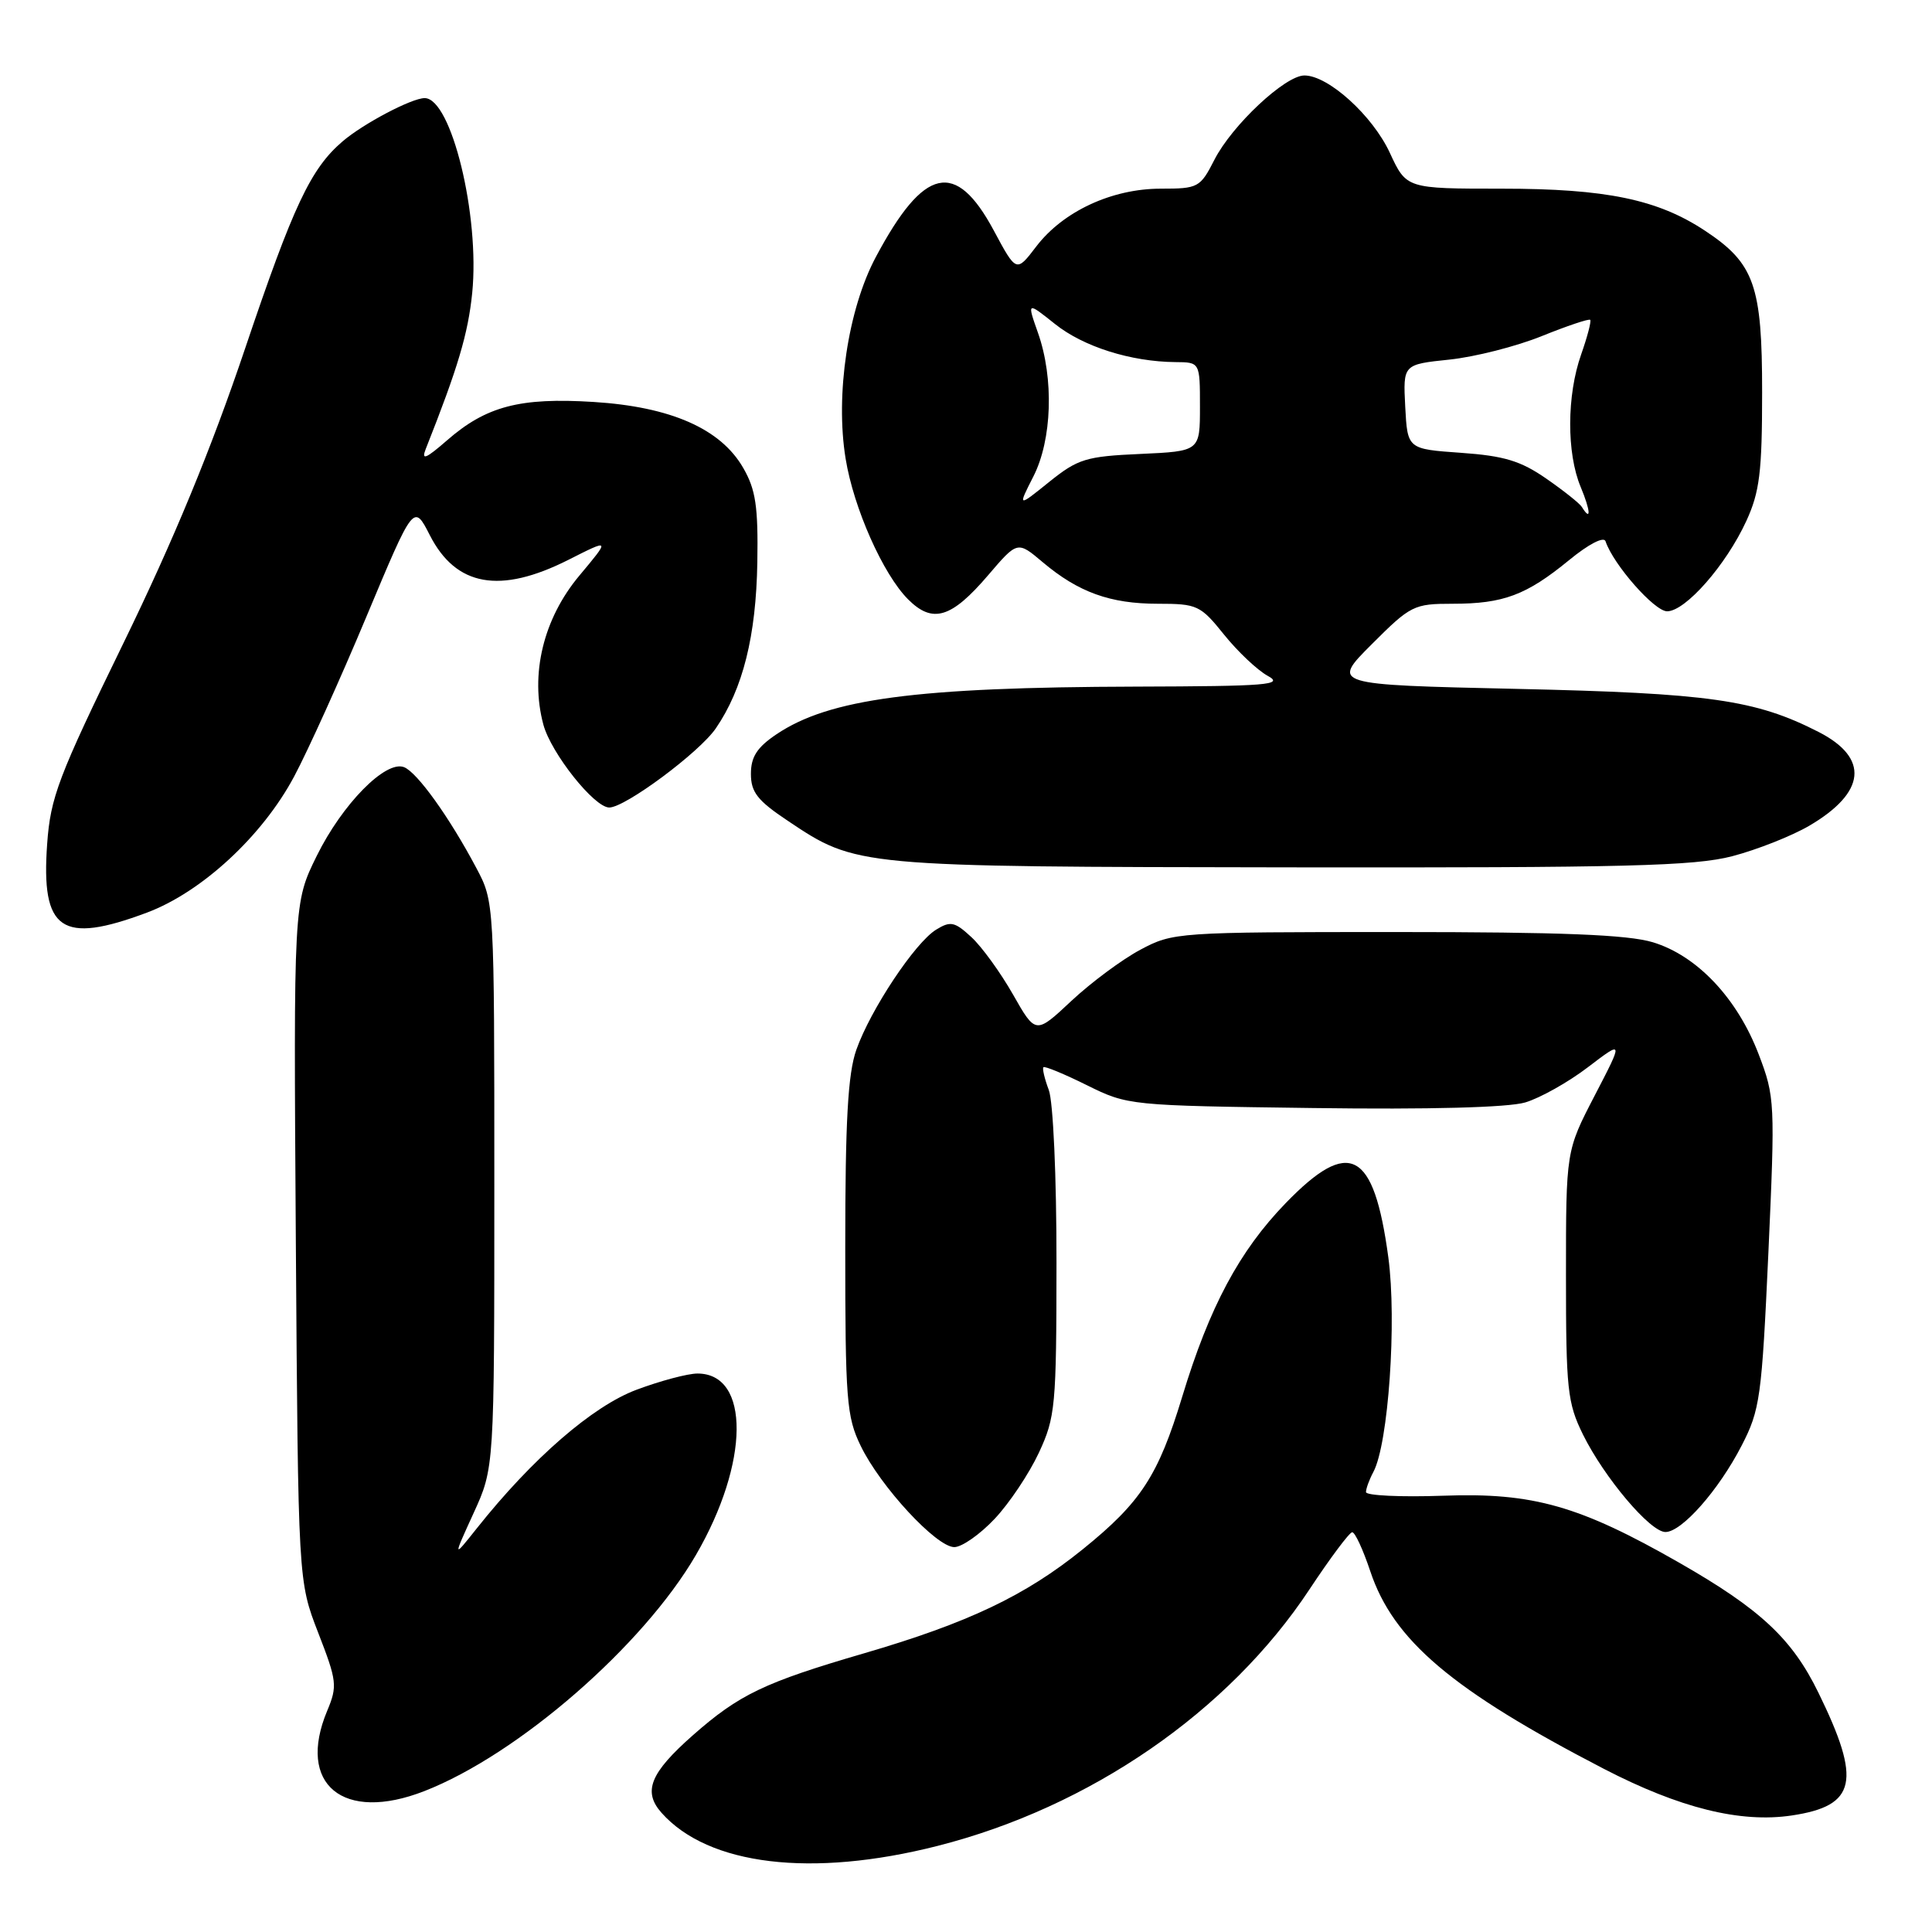 <?xml version="1.0" encoding="UTF-8" standalone="no"?>
<!DOCTYPE svg PUBLIC "-//W3C//DTD SVG 1.1//EN" "http://www.w3.org/Graphics/SVG/1.1/DTD/svg11.dtd" >
<svg xmlns="http://www.w3.org/2000/svg" xmlns:xlink="http://www.w3.org/1999/xlink" version="1.1" viewBox="0 0 256 256">
 <g >
 <path fill="currentColor"
d=" M 124.20 244.60 C 144.42 239.47 162.80 226.81 173.50 210.62 C 176.25 206.46 178.80 203.05 179.17 203.03 C 179.54 203.01 180.61 205.33 181.56 208.17 C 184.61 217.36 192.41 223.96 212.50 234.37 C 222.56 239.58 230.62 241.58 237.42 240.56 C 245.98 239.28 246.69 236.02 240.95 224.29 C 237.46 217.14 233.26 213.22 222.53 207.08 C 209.29 199.51 203.15 197.76 191.25 198.19 C 185.61 198.39 181.00 198.17 181.00 197.71 C 181.00 197.25 181.44 196.05 181.98 195.04 C 183.97 191.32 185.10 175.06 183.96 166.60 C 182.04 152.40 178.81 150.70 170.36 159.42 C 164.22 165.76 160.26 173.16 156.65 185.07 C 153.47 195.54 151.18 199.06 143.48 205.28 C 135.86 211.44 128.29 215.04 114.50 219.07 C 101.27 222.93 97.94 224.53 91.81 229.93 C 86.14 234.93 85.15 237.39 87.66 240.21 C 93.86 247.18 107.54 248.83 124.20 244.60 Z  M 56.23 237.33 C 68.65 232.49 85.21 218.09 92.21 206.05 C 99.32 193.83 99.42 182.00 92.42 182.00 C 91.13 182.00 87.49 182.97 84.34 184.15 C 78.53 186.32 70.55 193.24 63.19 202.50 C 60.01 206.50 60.01 206.50 62.75 200.50 C 65.50 194.50 65.50 194.50 65.50 157.00 C 65.50 119.50 65.50 119.50 63.11 115.00 C 59.55 108.29 55.27 102.32 53.53 101.65 C 51.09 100.71 45.35 106.55 41.97 113.41 C 38.90 119.64 38.90 119.64 39.20 164.57 C 39.51 209.50 39.51 209.50 42.16 216.34 C 44.65 222.75 44.73 223.41 43.35 226.70 C 39.28 236.44 45.45 241.54 56.23 237.33 Z  M 131.79 201.26 C 133.73 199.21 136.36 195.27 137.65 192.51 C 139.85 187.78 139.98 186.36 139.99 167.32 C 140.00 155.89 139.55 145.96 138.97 144.43 C 138.41 142.94 138.09 141.58 138.26 141.41 C 138.43 141.24 141.03 142.31 144.03 143.80 C 149.44 146.48 149.68 146.50 173.99 146.82 C 189.46 147.03 199.83 146.75 202.10 146.08 C 204.08 145.49 207.82 143.39 210.41 141.41 C 215.12 137.82 215.12 137.82 211.31 145.16 C 207.50 152.50 207.50 152.50 207.50 169.00 C 207.50 184.10 207.69 185.89 209.75 190.08 C 212.58 195.80 218.66 203.00 220.68 203.00 C 222.84 203.00 227.72 197.48 230.77 191.56 C 233.22 186.82 233.44 185.19 234.32 166.00 C 235.22 146.08 235.19 145.34 233.03 139.69 C 230.19 132.26 224.86 126.62 219.00 124.85 C 215.66 123.85 206.92 123.50 185.00 123.50 C 155.98 123.50 155.43 123.54 151.11 125.84 C 148.69 127.13 144.58 130.18 141.97 132.62 C 137.23 137.06 137.23 137.06 134.23 131.78 C 132.58 128.88 130.10 125.45 128.72 124.18 C 126.51 122.13 125.95 122.01 124.05 123.18 C 121.25 124.89 115.34 133.79 113.47 139.10 C 112.35 142.27 112.00 148.49 112.00 165.31 C 112.00 185.49 112.17 187.73 114.05 191.59 C 116.65 196.97 124.08 205.00 126.45 205.00 C 127.45 205.00 129.85 203.32 131.79 201.26 Z  M 19.46 120.93 C 26.73 118.21 34.78 110.77 38.98 102.88 C 40.81 99.45 45.12 89.92 48.56 81.69 C 54.82 66.74 54.82 66.74 56.95 70.91 C 60.42 77.71 66.25 78.75 75.30 74.19 C 80.87 71.37 80.87 71.37 76.77 76.27 C 71.99 81.98 70.21 89.36 72.00 96.02 C 73.03 99.81 78.74 107.00 80.73 107.00 C 82.84 107.00 92.67 99.70 94.85 96.51 C 98.44 91.27 100.19 84.28 100.35 74.50 C 100.47 67.12 100.14 64.87 98.48 62.00 C 95.50 56.81 88.87 53.90 78.65 53.26 C 68.89 52.65 64.42 53.82 59.22 58.36 C 56.43 60.79 55.80 61.05 56.41 59.50 C 60.69 48.70 62.02 44.23 62.57 38.82 C 63.60 28.57 59.80 13.00 56.27 13.00 C 54.56 13.00 48.16 16.37 45.41 18.72 C 41.17 22.34 38.87 27.22 32.49 46.14 C 27.98 59.52 23.00 71.59 16.35 85.23 C 7.71 102.95 6.69 105.65 6.25 111.81 C 5.42 123.31 8.12 125.17 19.46 120.93 Z  M 229.54 113.45 C 232.82 112.59 237.40 110.78 239.73 109.42 C 247.27 105.00 247.72 100.43 240.96 96.98 C 232.60 92.71 226.50 91.85 200.95 91.28 C 176.40 90.73 176.40 90.73 181.76 85.37 C 186.92 80.21 187.34 80.00 192.50 80.00 C 199.20 80.00 202.25 78.86 207.90 74.23 C 210.49 72.10 212.52 71.05 212.74 71.72 C 213.77 74.80 219.22 81.00 220.90 81.00 C 223.33 81.00 228.70 74.89 231.39 69.05 C 233.16 65.20 233.49 62.57 233.49 52.00 C 233.50 37.82 232.47 34.90 225.92 30.57 C 219.65 26.42 212.80 25.00 199.00 25.00 C 186.36 25.00 186.36 25.00 184.16 20.25 C 181.87 15.31 176.01 10.00 172.84 10.00 C 170.29 10.00 163.25 16.59 160.91 21.18 C 159.03 24.86 158.77 25.00 153.80 25.00 C 147.33 25.00 140.86 28.01 137.31 32.66 C 134.67 36.12 134.67 36.12 131.68 30.54 C 126.63 21.13 122.43 22.08 116.05 34.06 C 112.36 40.98 110.66 52.30 112.05 60.78 C 113.11 67.32 117.01 76.10 120.33 79.42 C 123.58 82.67 126.06 81.92 130.94 76.21 C 134.82 71.67 134.82 71.67 138.16 74.49 C 142.89 78.48 147.11 80.00 153.42 80.00 C 158.64 80.00 159.07 80.20 162.20 84.10 C 164.01 86.35 166.62 88.81 167.99 89.56 C 170.18 90.75 167.97 90.93 150.50 90.98 C 121.37 91.06 109.87 92.59 102.88 97.30 C 100.31 99.03 99.50 100.29 99.50 102.54 C 99.50 104.97 100.37 106.08 104.37 108.75 C 113.52 114.87 113.36 114.85 171.04 114.93 C 215.46 114.99 224.50 114.76 229.54 113.45 Z  M 209.60 67.17 C 209.32 66.71 207.20 65.02 204.89 63.42 C 201.50 61.07 199.30 60.40 193.59 60.00 C 186.50 59.50 186.50 59.50 186.20 53.90 C 185.91 48.29 185.91 48.29 192.04 47.65 C 195.41 47.30 200.92 45.90 204.28 44.54 C 207.65 43.18 210.54 42.21 210.71 42.38 C 210.88 42.55 210.34 44.61 209.51 46.97 C 207.60 52.38 207.57 60.04 209.45 64.53 C 210.77 67.70 210.86 69.20 209.60 67.17 Z  M 136.92 63.15 C 139.41 58.28 139.67 50.15 137.54 44.11 C 136.08 39.97 136.08 39.97 139.79 42.93 C 143.55 45.94 149.85 47.93 155.75 47.98 C 159.00 48.00 159.00 48.00 159.00 53.89 C 159.00 59.79 159.00 59.79 151.10 60.15 C 143.89 60.47 142.83 60.80 139.02 63.86 C 134.85 67.22 134.85 67.22 136.92 63.15 Z "/>
</g>
</svg>